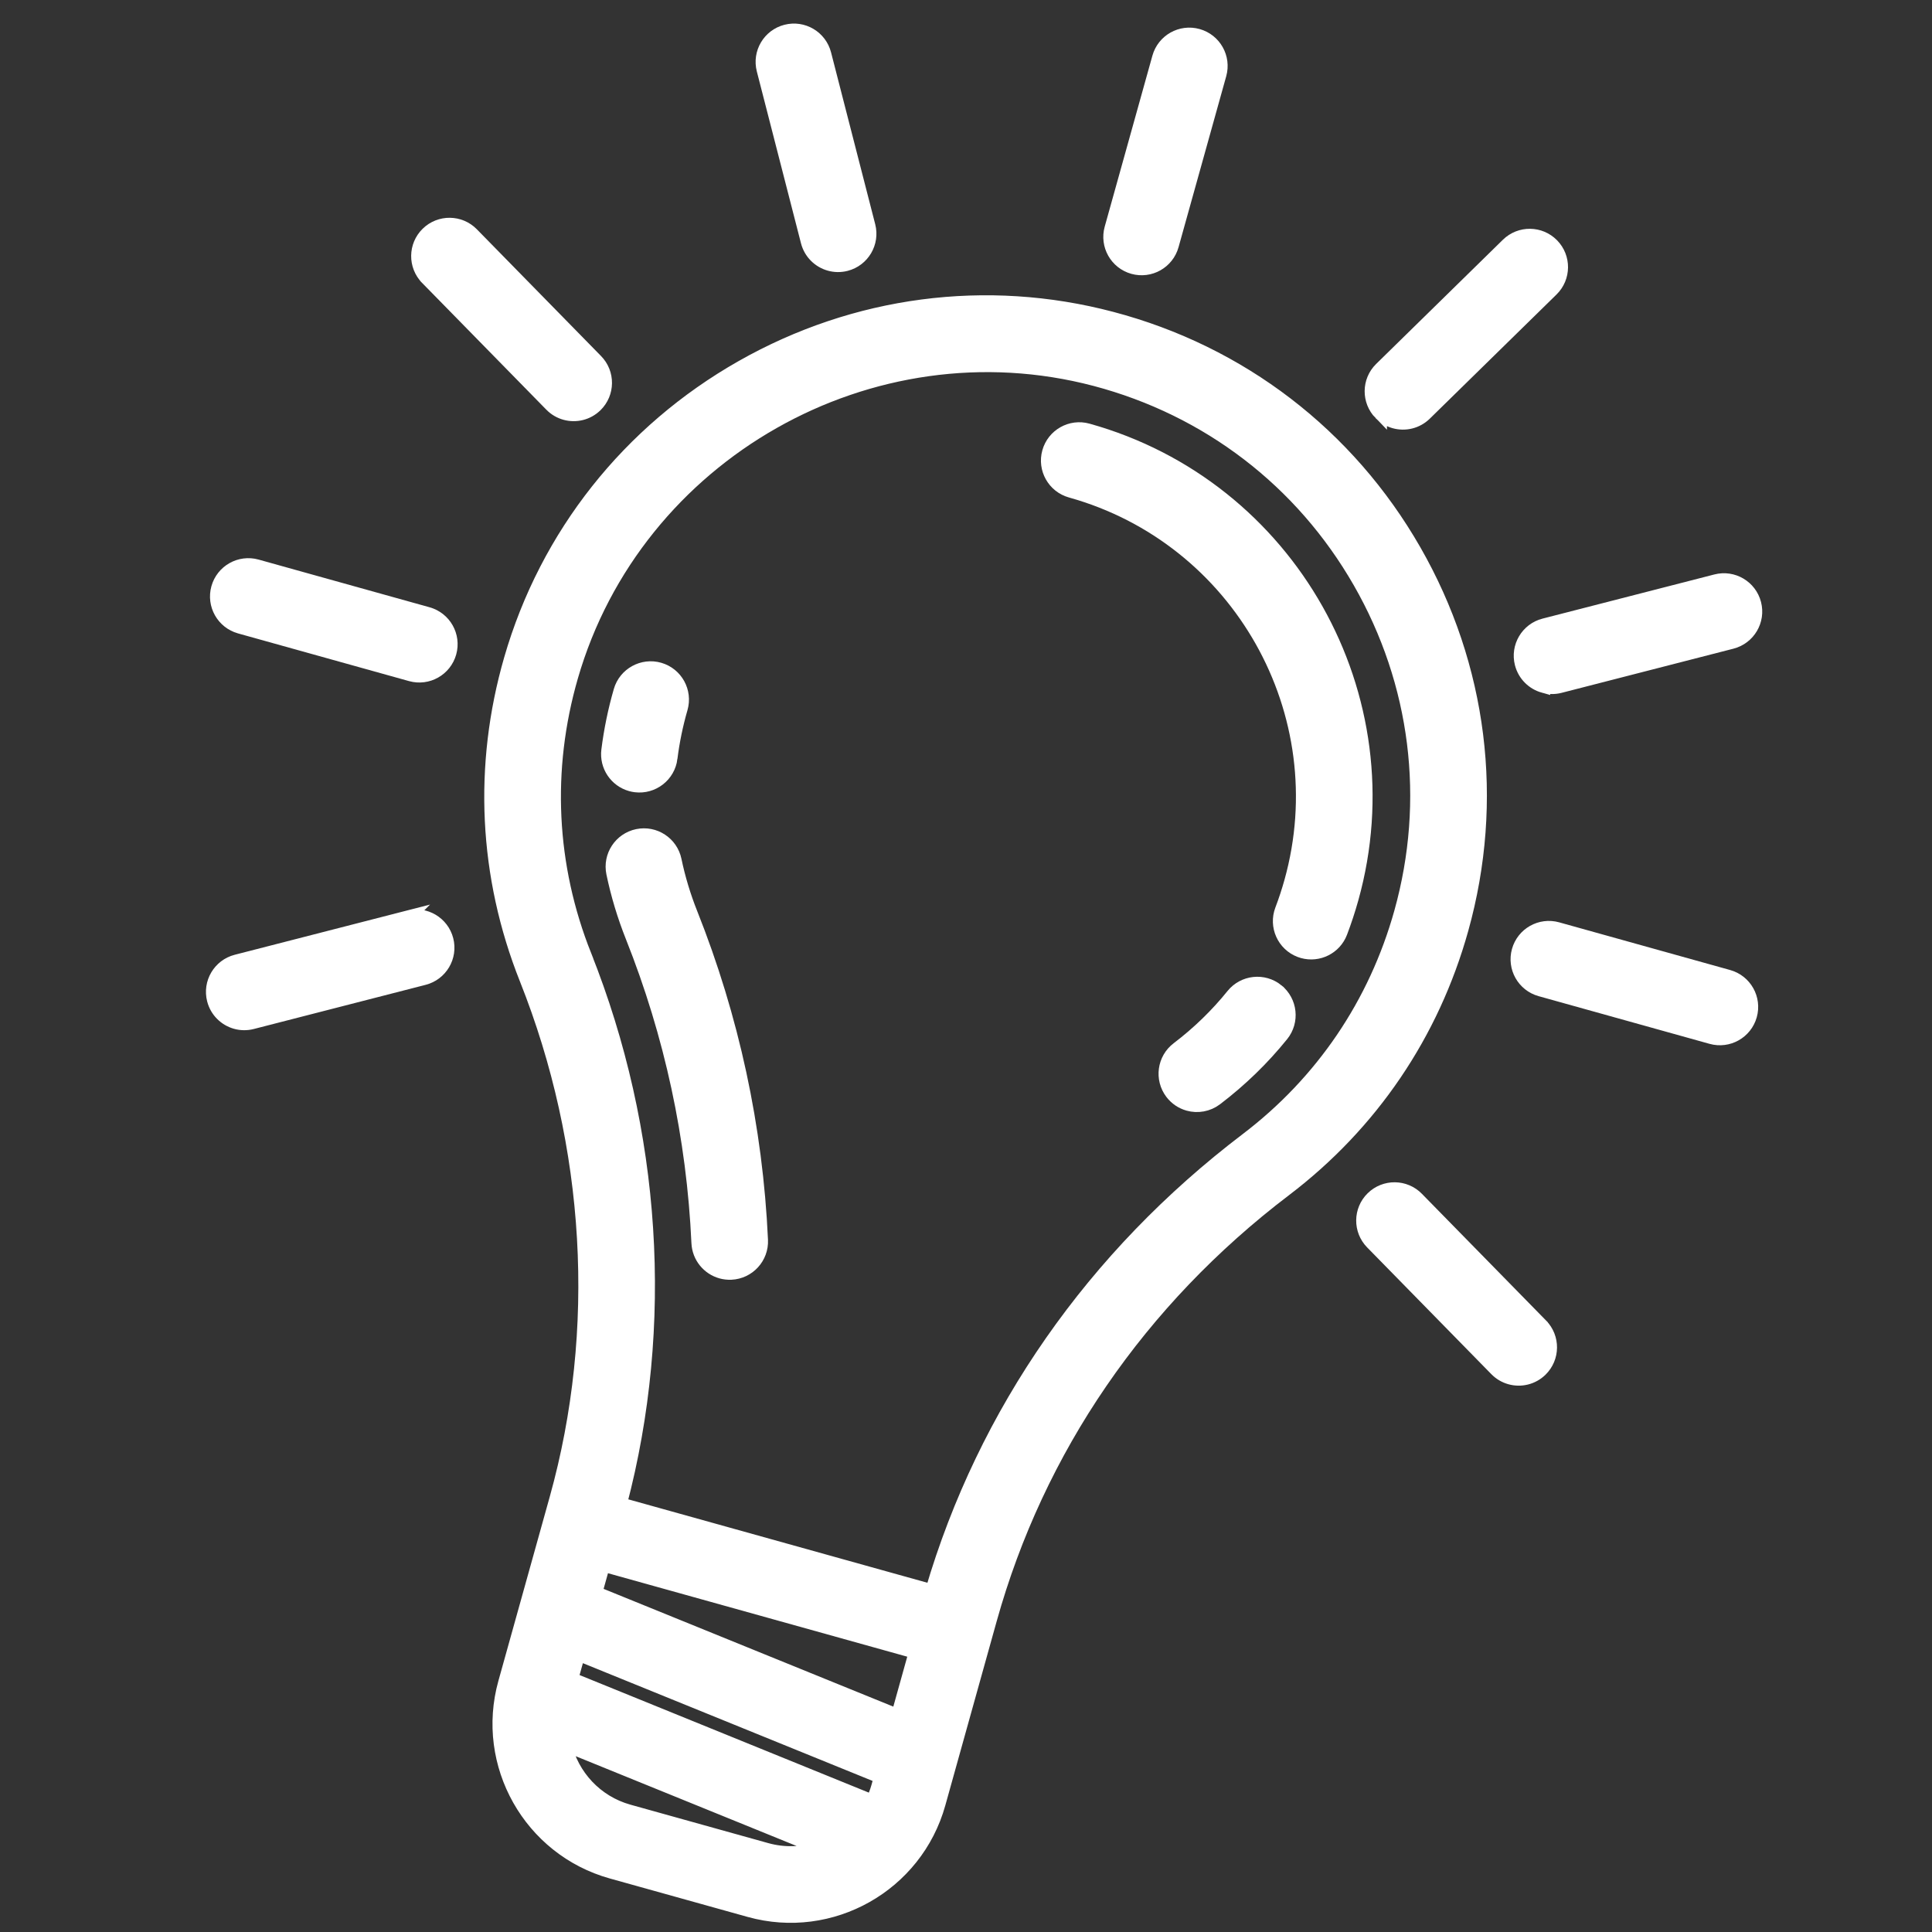 <?xml version="1.0" encoding="UTF-8" standalone="no"?>
<svg
   xmlns:dc="http://purl.org/dc/elements/1.1/"
   xmlns:cc="http://creativecommons.org/ns#"
   xmlns:rdf="http://www.w3.org/1999/02/22-rdf-syntax-ns#"
   xmlns:svg="http://www.w3.org/2000/svg"
   xmlns="http://www.w3.org/2000/svg"
   xmlns:sodipodi="http://sodipodi.sourceforge.net/DTD/sodipodi-0.dtd"
   xmlns:inkscape="http://www.inkscape.org/namespaces/inkscape"
   version="1.1"
   viewBox="0 0 64 64"
   enable-background="new 0 0 455.881 455.881"
   id="svg32"
   sodipodi:docname="lightbulb.svg"
   width="64"
   height="64"
   inkscape:version="0.92.4 (5da689c313, 2019-01-14)">
  <rect x="0" y="0" width="64" height="64" fill="#333333" stroke="none"/>
  <defs
     id="defs36" />
  <sodipodi:namedview
     pagecolor="#ffffff"
     bordercolor="#666666"
     borderopacity="1"
     objecttolerance="10"
     gridtolerance="10"
     guidetolerance="10"
     inkscape:pageopacity="0"
     inkscape:pageshadow="2"
     inkscape:window-width="2560"
     inkscape:window-height="1312"
     id="namedview34"
     showgrid="false"
     inkscape:zoom="5.8568686"
     inkscape:cx="63.100737"
     inkscape:cy="28.647885"
     inkscape:window-x="0"
     inkscape:window-y="54"
     inkscape:window-maximized="1"
     inkscape:current-layer="g30"
     inkscape:pagecheckerboard="true" />
  <g
     id="g30"
     transform="matrix(0.14,0,0,0.14,-5.573,6.184e-7)">
    <path
       d="m 343.886,281.526 c 20.442,-15.539 34.903,-36.859 41.819,-61.656 8.48,-30.403 4.505,-62.229 -11.192,-89.616 -15.695,-27.381 -41.172,-46.91 -71.701,-54.951 -29.583,-7.801 -60.642,-3.721 -87.456,11.49 -26.813,15.211 -46.254,39.777 -54.741,69.171 -7.276,25.2 -6.009,51.362 3.663,75.66 15.701,39.444 18.231,83.102 7.122,122.931 l -12.155,43.581 c -5.392,19.331 5.949,39.444 25.28,44.836 l 32.609,9.095 c 19.331,5.392 39.445,-5.95 44.836,-25.28 l 12.154,-43.578 c 11.233,-40.269 35.26,-75.458 69.762,-101.684 z M 178.214,226.078 c -8.429,-21.175 -9.532,-43.981 -3.189,-65.951 15.239,-52.781 70.848,-84.326 123.961,-70.319 26.639,7.046 48.83,24.037 62.511,47.908 13.686,23.876 17.151,51.622 9.758,78.126 -6.029,21.617 -18.632,40.201 -36.448,53.744 -36.354,27.634 -62.069,64.53 -74.501,106.843 l -73.722,-20.562 c 11.128,-42.232 8.181,-88.206 -8.371,-129.788 z m -3.155,171.192 1.631,-5.849 71.47,29.05 -0.638,2.287 c -0.336,1.204 -0.788,2.342 -1.307,3.434 z m 5.688,-20.392 1.829,-6.559 73.829,20.592 -4.188,15.017 z m 7.808,51.646 c -7.761,-2.165 -13.324,-8.367 -15.066,-15.702 l 60.206,24.472 c -3.919,1.317 -8.256,1.517 -12.529,0.325 l -32.61,-9.095 z"
       id="path2"
       inkscape:connector-curvature="0"
       style="fill:#ffffff;stroke:#ffffff;stroke-width:3.134;stroke-miterlimit:4;stroke-dasharray:none" />
    <path
       d="m 198.543,179.381 c 0.491,-3.938 1.305,-7.897 2.423,-11.765 1.149,-3.98 -1.145,-8.137 -5.125,-9.286 -3.953,-1.14 -8.137,1.145 -9.286,5.125 -1.335,4.621 -2.309,9.356 -2.897,14.072 -0.465,3.734 1.899,7.169 5.419,8.15 0.354,0.099 0.721,0.173 1.097,0.22 4.11,0.511 7.857,-2.406 8.369,-6.516 z"
       id="path4"
       inkscape:connector-curvature="0"
       style="fill:#ffffff;stroke:#ffffff;stroke-width:3.134;stroke-miterlimit:4;stroke-dasharray:none" />
    <path
       d="m 210.451,300.973 c 0.747,0.208 1.541,0.303 2.359,0.267 4.138,-0.189 7.339,-3.697 7.15,-7.834 -1.216,-26.581 -6.821,-52.593 -16.662,-77.313 -1.626,-4.086 -2.899,-8.31 -3.782,-12.557 -0.843,-4.056 -4.815,-6.658 -8.871,-5.815 -4.055,0.844 -6.658,4.815 -5.815,8.871 1.06,5.094 2.584,10.157 4.532,15.049 9.222,23.165 14.475,47.541 15.614,72.449 0.152,3.32 2.439,6.036 5.475,6.883 z"
       id="path6"
       inkscape:connector-curvature="0"
       style="fill:#ffffff;stroke:#ffffff;stroke-width:3.134;stroke-miterlimit:4;stroke-dasharray:none" />
    <path
       d="m 342.02,234.348 c -3.224,-2.601 -7.946,-2.095 -10.546,1.129 -3.771,4.677 -8.147,8.92 -13.006,12.613 -3.298,2.506 -3.938,7.212 -1.432,10.51 1.029,1.354 2.429,2.26 3.95,2.684 2.184,0.609 4.616,0.225 6.56,-1.253 5.822,-4.426 11.071,-9.519 15.603,-15.137 2.601,-3.224 2.096,-7.946 -1.129,-10.546 z"
       id="path8"
       inkscape:connector-curvature="0"
       style="fill:#ffffff;stroke:#ffffff;stroke-width:3.134;stroke-miterlimit:4;stroke-dasharray:none" />
    <path
       d="m 293.16,116.203 c 39.832,11.11 63.198,52.554 52.089,92.386 -0.632,2.265 -1.372,4.517 -2.201,6.696 -1.472,3.872 0.471,8.203 4.343,9.677 0.219,0.083 0.438,0.155 0.66,0.217 3.692,1.03 7.627,-0.907 9.017,-4.56 0.99,-2.605 1.876,-5.296 2.63,-8 13.332,-47.799 -14.709,-97.532 -62.507,-110.864 -3.99,-1.113 -8.126,1.22 -9.239,5.209 -1.113,3.99 1.22,8.126 5.209,9.239 z"
       id="path10"
       inkscape:connector-curvature="0"
       style="fill:#ffffff;stroke:#ffffff;stroke-width:3.134;stroke-miterlimit:4;stroke-dasharray:none" />
    <path
       d="m 307.919,63.285 c 3.99,1.113 8.126,-1.22 9.239,-5.209 l 11.284,-40.456 c 1.113,-3.99 -1.22,-8.126 -5.209,-9.239 -3.99,-1.113 -8.126,1.22 -9.239,5.209 l -11.284,40.456 c -1.113,3.99 1.22,8.126 5.209,9.239 z"
       id="path12"
       inkscape:connector-curvature="0"
       style="fill:#ffffff;stroke:#ffffff;stroke-width:3.134;stroke-miterlimit:4;stroke-dasharray:none" />
    <path
       d="m 230.851,57.175 c 0.692,2.692 2.758,4.665 5.255,5.361 1.225,0.342 2.555,0.376 3.876,0.037 4.012,-1.031 6.429,-5.119 5.397,-9.131 L 234.929,12.78 c -1.032,-4.013 -5.119,-6.429 -9.131,-5.397 -4.012,1.031 -6.429,5.119 -5.397,9.131 z"
       id="path14"
       inkscape:connector-curvature="0"
       style="fill:#ffffff;stroke:#ffffff;stroke-width:3.134;stroke-miterlimit:4;stroke-dasharray:none" />
    <path
       d="m 404.513,313.552 -29.384,-29.987 c -2.899,-2.96 -7.648,-3.007 -10.606,-0.107 -2.959,2.899 -3.007,7.647 -0.107,10.606 l 29.384,29.987 c 0.954,0.974 2.109,1.633 3.335,1.975 2.497,0.696 5.287,0.077 7.271,-1.867 2.959,-2.899 3.006,-7.648 0.107,-10.606 z"
       id="path16"
       inkscape:connector-curvature="0"
       style="fill:#ffffff;stroke:#ffffff;stroke-width:3.134;stroke-miterlimit:4;stroke-dasharray:none" />
    <path
       d="m 140.807,65.849 29.384,29.987 c 0.954,0.974 2.109,1.633 3.335,1.975 2.497,0.696 5.287,0.077 7.271,-1.867 2.959,-2.899 3.007,-7.647 0.107,-10.606 L 151.52,55.35 c -2.898,-2.96 -7.647,-3.007 -10.606,-0.107 -2.959,2.899 -3.007,7.646 -0.107,10.606 z"
       id="path18"
       inkscape:connector-curvature="0"
       style="fill:#ffffff;stroke:#ffffff;stroke-width:3.134;stroke-miterlimit:4;stroke-dasharray:none" />
    <path
       d="m 448.769,231.033 -40.456,-11.284 c -3.99,-1.113 -8.126,1.22 -9.239,5.209 -1.113,3.99 1.22,8.126 5.209,9.239 l 40.456,11.284 c 3.99,1.113 8.126,-1.22 9.239,-5.209 1.113,-3.99 -1.219,-8.126 -5.209,-9.239 z"
       id="path20"
       inkscape:connector-curvature="0"
       style="fill:#ffffff;stroke:#ffffff;stroke-width:3.134;stroke-miterlimit:4;stroke-dasharray:none" />
    <path
       d="m 146.244,154.441 c 1.113,-3.99 -1.22,-8.126 -5.209,-9.239 l -40.456,-11.284 c -3.99,-1.113 -8.126,1.22 -9.239,5.209 -1.113,3.99 1.22,8.126 5.209,9.239 l 40.456,11.284 c 3.991,1.113 8.126,-1.22 9.239,-5.209 z"
       id="path22"
       inkscape:connector-curvature="0"
       style="fill:#ffffff;stroke:#ffffff;stroke-width:3.134;stroke-miterlimit:4;stroke-dasharray:none" />
    <path
       d="m 405.042,162.383 c 1.225,0.342 2.555,0.376 3.876,0.037 l 40.662,-10.45 c 4.012,-1.031 6.429,-5.119 5.397,-9.131 -1.031,-4.012 -5.12,-6.429 -9.131,-5.397 l -40.662,10.45 c -4.012,1.031 -6.429,5.119 -5.397,9.131 0.692,2.691 2.759,4.665 5.255,5.361 z"
       id="path24"
       inkscape:connector-curvature="0"
       style="fill:#ffffff;stroke:#ffffff;stroke-width:3.134;stroke-miterlimit:4;stroke-dasharray:none" />
    <path
       d="m 136.402,216.981 -40.662,10.45 c -4.012,1.031 -6.429,5.119 -5.397,9.131 0.692,2.691 2.758,4.665 5.255,5.361 1.225,0.342 2.555,0.376 3.876,0.037 L 140.135,231.509 c 4.012,-1.031 6.429,-5.119 5.397,-9.131 -1.03,-4.012 -5.121,-6.429 -9.131,-5.397 z"
       id="path26"
       inkscape:connector-curvature="0"
       style="fill:#ffffff;stroke:#ffffff;stroke-width:3.134;stroke-miterlimit:4;stroke-dasharray:none" />
    <path
       d="m 366.417,97.837 c 0.954,0.974 2.109,1.633 3.335,1.975 2.497,0.696 5.287,0.077 7.271,-1.867 l 29.987,-29.384 c 2.959,-2.899 3.006,-7.648 0.107,-10.606 -2.898,-2.958 -7.647,-3.007 -10.606,-0.107 l -29.987,29.384 c -2.959,2.899 -3.006,7.648 -0.107,10.606 z"
       id="path28"
       inkscape:connector-curvature="0"
       style="fill:#ffffff;stroke:#ffffff;stroke-width:3.134;stroke-miterlimit:4;stroke-dasharray:none" />
  </g>
</svg>
